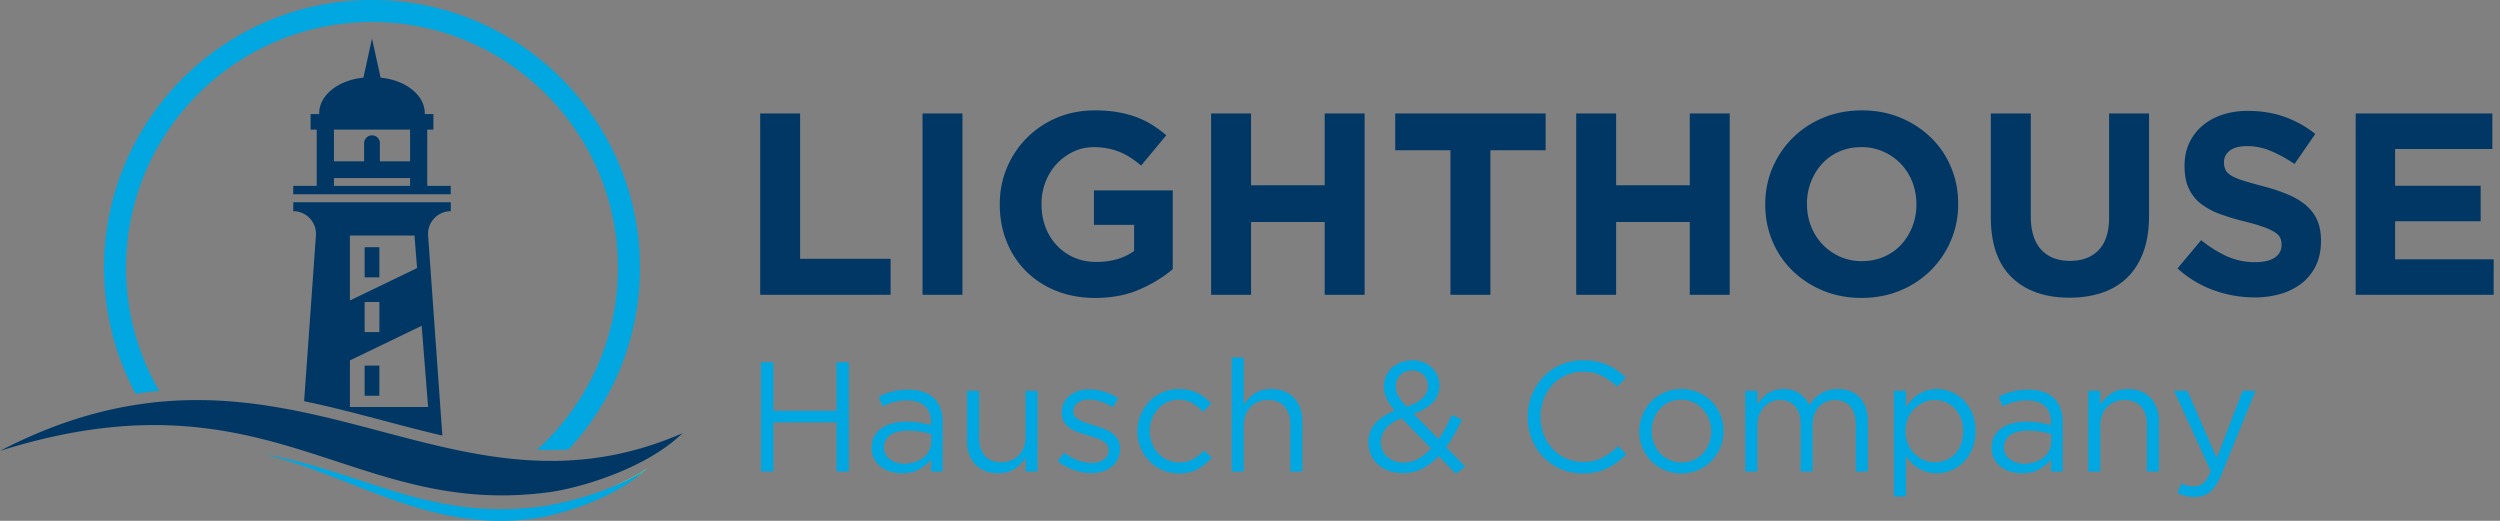 <svg width="192" height="40" fill="none" xmlns="http://www.w3.org/2000/svg"><rect width="100%" height="100%" fill="#808080" stroke="none"/><g clip-path="url(#clip0_26_1322)"><path d="M58.383 22.641V8.716h3.066v11.16h6.95v2.765H58.383zm12.467 0V8.716h3.066v13.926H70.85zm16.657-.407c-.989.43-2.121.647-3.395.647-1.088 0-2.082-.18-2.977-.537a6.864 6.864 0 01-2.31-1.492 6.734 6.734 0 01-1.503-2.269c-.359-.875-.538-1.83-.538-2.865v-.04a7.142 7.142 0 012.071-5.081 7.157 7.157 0 012.31-1.552c.889-.379 1.865-.567 2.928-.567.624 0 1.192.043 1.703.129.51.086.986.209 1.424.367.439.16.85.359 1.235.597.385.24.756.51 1.115.816l-1.932 2.328a7.902 7.902 0 00-.797-.597 4.86 4.86 0 00-1.753-.716 5.616 5.616 0 00-1.095-.1c-.558 0-1.08.117-1.564.349a4.23 4.23 0 00-2.131 2.313 4.575 4.575 0 00-.309 1.685v.04c0 .638.103 1.226.309 1.764.206.539.498 1.008.876 1.406a3.99 3.99 0 001.334.928c.511.22 1.08.329 1.703.329 1.142 0 2.104-.28 2.887-.84V17.27h-3.086v-2.645h6.054v6.048c-.717.61-1.57 1.13-2.559 1.561v-.001zm14.229.407v-5.59H96.08v5.59h-3.066V8.716h3.066v5.51h5.656v-5.51h3.066v13.926h-3.066zm12.726-11.101v11.101h-3.066v-11.1h-4.243V8.715h11.551v2.824h-4.242zm15.313 11.101v-5.59h-5.656v5.59h-3.066V8.716h3.066v5.51h5.656v-5.51h3.067v13.926h-3.067zm20.055-4.167a7.208 7.208 0 01-1.544 2.287 7.189 7.189 0 01-2.349 1.552c-.909.378-1.903.567-2.977.567-1.075 0-2.065-.189-2.967-.567a7.373 7.373 0 01-2.34-1.532 6.85 6.85 0 01-1.533-2.268 7.141 7.141 0 01-.548-2.795v-.04c0-.994.186-1.925.558-2.794a7.221 7.221 0 011.543-2.287 7.183 7.183 0 012.35-1.552c.909-.379 1.902-.567 2.976-.567 1.075 0 2.065.188 2.968.567a7.397 7.397 0 012.339 1.531 6.848 6.848 0 011.534 2.269c.365.868.547 1.8.547 2.794v.04a7.02 7.02 0 01-.558 2.795h.001zm-2.649-2.795c0-.597-.104-1.16-.309-1.692a4.22 4.22 0 00-.876-1.393 4.214 4.214 0 00-1.344-.945 4.085 4.085 0 00-1.693-.349c-.612 0-1.192.113-1.703.338-.511.226-.95.537-1.315.935-.364.397-.65.859-.856 1.382a4.553 4.553 0 00-.309 1.681v.04c0 .597.103 1.16.309 1.691.206.53.498.995.876 1.393s.822.713 1.334.946a4.069 4.069 0 001.703.348c.624 0 1.175-.113 1.694-.338a3.871 3.871 0 001.324-.934c.365-.398.649-.86.856-1.383a4.549 4.549 0 00.309-1.68v-.04zm17.436 3.66c-.286.782-.694 1.436-1.225 1.96a4.999 4.999 0 01-1.932 1.174c-.757.259-1.601.388-2.529.388-1.871 0-3.346-.517-4.421-1.552-1.076-1.035-1.614-2.58-1.614-4.636V8.715h3.068v7.878c0 1.14.266 2 .797 2.576.531.577 1.268.866 2.211.866.943 0 1.679-.278 2.21-.836.531-.557.797-1.393.797-2.507V8.714h3.067v7.859c0 1.062-.143 1.982-.428 2.765l-.001.001zm13.256 1.024a3.784 3.784 0 01-1.049 1.353 4.729 4.729 0 01-1.606.835 6.992 6.992 0 01-2.068.29 9.242 9.242 0 01-3.126-.547 8.287 8.287 0 01-2.788-1.681l1.813-2.17a9.101 9.101 0 001.961 1.234 5.25 5.25 0 002.2.457c.637 0 1.132-.116 1.484-.348.352-.233.528-.554.528-.965v-.04c0-.199-.036-.374-.109-.527-.074-.152-.214-.295-.42-.428a4.398 4.398 0 00-.859-.397 15.033 15.033 0 00-1.427-.418 17.636 17.636 0 01-1.918-.576 5.41 5.41 0 01-1.457-.786 3.178 3.178 0 01-.928-1.164c-.22-.464-.33-1.041-.33-1.731v-.04c0-.636.119-1.21.356-1.72.237-.511.571-.953.999-1.324.429-.37.941-.656 1.537-.855a6.166 6.166 0 011.968-.299c1.022 0 1.961.153 2.818.457a8.161 8.161 0 012.36 1.313l-1.593 2.308a10.15 10.15 0 00-1.832-1.005 4.69 4.69 0 00-1.792-.368c-.598 0-1.046.117-1.345.349-.299.232-.448.521-.448.865v.04c0 .226.044.42.13.587.087.166.244.316.47.448.226.133.535.259.928.378.393.12.889.26 1.487.418a14.21 14.21 0 011.888.627c.552.232 1.018.51 1.397.835.379.325.666.707.859 1.144.193.438.291.961.291 1.572v.04c0 .69-.126 1.303-.376 1.84h-.003zm3.044 2.278V8.716h10.495v2.725h-7.468v2.825h6.571v2.725h-6.571v2.925h7.568v2.725h-10.595z" fill="#003764"/><path d="M59.393 32.435v3.778h-.949v-8.395h.949v3.73h4.85v-3.73h.949v8.395h-.949v-3.778h-4.85zm9.261-1.565a5.69 5.69 0 00-.882.33l-.277-.755c.344-.16.693-.286 1.045-.378a4.83 4.83 0 011.212-.137c.848 0 1.5.21 1.957.63.456.42.683 1.041.683 1.865v3.79h-.888v-.936c-.217.28-.507.528-.87.744-.365.216-.824.324-1.375.324-.288 0-.57-.04-.846-.12a2.29 2.29 0 01-.745-.365 1.881 1.881 0 01-.528-.605 1.735 1.735 0 01-.199-.852c0-.328.064-.617.192-.87a1.73 1.73 0 01.547-.63c.235-.168.516-.295.84-.383a4.12 4.12 0 011.075-.132c.393 0 .748.023 1.044.071.296.048.584.112.865.192v-.215c0-.56-.163-.982-.487-1.266-.324-.283-.779-.425-1.362-.425-.368 0-.702.042-1.003.126l.002-.002zm-.296 2.55a1.118 1.118 0 00-.466.947c0 .2.042.376.126.528.083.152.197.28.341.39.143.107.31.19.497.246.187.056.385.084.592.084a2.5 2.5 0 00.807-.126c.252-.084.47-.199.659-.347a1.65 1.65 0 00.442-.528c.108-.203.162-.43.162-.678v-.6a10.04 10.04 0 00-.796-.18 5.647 5.647 0 00-1.024-.084c-.582 0-1.028.116-1.34.347zm10.412-3.407h.911v6.2h-.912v-1.08c-.208.336-.48.621-.816.857-.336.236-.773.354-1.308.354-.377 0-.71-.06-1.003-.18-.292-.12-.54-.29-.745-.51a2.242 2.242 0 01-.468-.785 2.995 2.995 0 01-.162-1.008v-3.85h.924v3.622c0 .576.148 1.032.443 1.368.296.336.72.504 1.273.504.265 0 .51-.046.739-.137a1.66 1.66 0 00.588-.396 1.9 1.9 0 00.39-.617c.096-.24.144-.504.144-.792v-3.55h.001zm7.076 5.247a1.79 1.79 0 01-.468.582c-.197.16-.428.281-.697.366a2.886 2.886 0 01-.87.125c-.449 0-.901-.082-1.357-.246a4.239 4.239 0 01-1.212-.665l.469-.66c.336.256.686.452 1.05.588.364.136.73.203 1.1.203.369 0 .683-.087.923-.264a.845.845 0 00.361-.72v-.023a.64.64 0 00-.126-.395 1.142 1.142 0 00-.342-.295 2.738 2.738 0 00-.499-.221 11.424 11.424 0 00-.582-.18 19.7 19.7 0 01-.727-.234 2.982 2.982 0 01-.66-.318 1.608 1.608 0 01-.48-.48c-.124-.191-.186-.43-.186-.719v-.023c0-.264.052-.505.156-.726.103-.22.25-.408.438-.564.188-.155.412-.276.672-.36.26-.084.543-.126.847-.126.384 0 .772.062 1.164.186.391.123.748.29 1.068.497l-.42.696a4.255 4.255 0 00-.908-.438 2.877 2.877 0 00-.93-.162c-.368 0-.66.087-.876.258a.79.79 0 00-.324.642v.024c0 .144.043.27.132.378.088.107.206.202.354.281.148.08.318.152.51.216s.392.128.6.192c.241.072.479.153.715.24.236.089.45.2.642.336s.346.3.462.491c.116.192.174.428.174.708v.023c0 .297-.058.558-.174.786l.001.001zm6.158.757c-.395.227-.886.34-1.47.34-.457 0-.878-.085-1.266-.257a3.16 3.16 0 01-1.674-1.721 3.264 3.264 0 01-.24-1.248 3.316 3.316 0 01.905-2.29 3.14 3.14 0 011.009-.701c.388-.172.81-.258 1.266-.258.296 0 .564.027.805.084.24.056.46.134.66.233.2.1.384.218.553.354.168.136.324.28.468.432l-.612.648a4.406 4.406 0 00-.811-.66c-.292-.183-.651-.276-1.075-.276a2.09 2.09 0 00-.876.185 2.16 2.16 0 00-.708.515c-.2.22-.356.475-.469.766a2.61 2.61 0 00-.168.939c0 .334.058.65.174.945.116.295.276.552.48.772a2.192 2.192 0 001.626.7c.4 0 .754-.087 1.063-.263a3.59 3.59 0 00.834-.66l.588.552a4.183 4.183 0 01-1.063.87l.001-.001zm3.512.196h-.924v-8.755h.924v3.633a2.93 2.93 0 01.816-.857c.336-.235.773-.354 1.308-.354.376 0 .71.06 1.003.18a2.1 2.1 0 011.213 1.296c.108.303.162.64.162 1.007v3.85h-.924V32.59c0-.576-.148-1.032-.444-1.367-.296-.336-.72-.505-1.272-.505-.265 0-.51.046-.739.138a1.724 1.724 0 00-.984 1.012 2.2 2.2 0 00-.138.792v3.55l-.001.002zm16.291.168l-1.321-1.355a4.45 4.45 0 01-1.248.966 3.26 3.26 0 01-1.5.342c-.377 0-.727-.056-1.051-.168a2.485 2.485 0 01-.841-.48 2.189 2.189 0 01-.553-.749 2.318 2.318 0 01-.198-.966c0-.568.176-1.05.528-1.45.352-.4.852-.728 1.501-.984a4.394 4.394 0 01-.636-.93 2.122 2.122 0 01-.204-.929 1.922 1.922 0 01.613-1.42c.192-.181.424-.323.697-.426a2.55 2.55 0 01.912-.156c.295 0 .568.05.816.15.248.1.462.236.642.409.181.171.323.374.427.605.104.233.156.48.156.744 0 .552-.176 1.001-.528 1.35-.352.347-.837.63-1.452.845l1.92 1.955c.184-.272.361-.564.528-.876.168-.31.329-.643.48-.995l.78.36c-.184.4-.374.776-.569 1.128-.197.352-.41.68-.643.984l1.465 1.498-.72.553-.001-.005zm-4.154-4.258c-.56.208-.969.472-1.225.792-.256.32-.384.66-.384 1.019a1.499 1.499 0 00.487 1.14c.156.143.342.255.558.335a2.252 2.252 0 001.831-.174c.348-.196.674-.461.978-.797l-2.245-2.315zm1.669-3.34a1.169 1.169 0 00-.852-.329c-.385 0-.693.116-.924.348a1.183 1.183 0 00-.348.875c0 .128.014.248.041.36.028.112.074.228.138.348.064.119.15.25.258.39.108.14.242.294.402.461.536-.183.94-.404 1.212-.66.273-.255.409-.57.409-.947 0-.343-.112-.626-.336-.845zm14.903 6.704a4.225 4.225 0 01-1.638.761c-.313.072-.66.108-1.044.108a4.15 4.15 0 01-3.014-1.254 4.197 4.197 0 01-.882-1.372 4.527 4.527 0 01-.318-1.704c0-.607.106-1.163.318-1.691.212-.528.506-.99.882-1.386a4.106 4.106 0 011.345-.936 4.197 4.197 0 011.705-.342c.384 0 .73.032 1.038.096.308.064.594.155.858.27.264.116.508.256.732.42.224.164.439.346.648.545l-.648.696a5.318 5.318 0 00-1.159-.827c-.412-.216-.907-.324-1.483-.324a3.152 3.152 0 00-2.324.996 3.382 3.382 0 00-.684 1.098 3.71 3.71 0 00-.246 1.36c0 .488.082.944.246 1.368.164.425.392.792.684 1.103.292.313.636.558 1.033.738.396.18.826.27 1.291.27.576 0 1.072-.106 1.488-.318.416-.212.824-.51 1.225-.893l.624.612a6.005 6.005 0 01-.678.605l.001.001zm7.898-1.127c-.164.396-.39.742-.679 1.038a3.251 3.251 0 01-2.329.959c-.464 0-.893-.087-1.284-.258a3.233 3.233 0 01-1.02-.696 3.123 3.123 0 01-.672-1.026 3.248 3.248 0 01-.241-1.247 3.3 3.3 0 01.913-2.29 3.189 3.189 0 012.329-.96 3.225 3.225 0 012.317.954c.288.293.512.635.672 1.026.161.392.241.808.241 1.247 0 .44-.083.857-.247 1.254zm-.876-2.18a2.341 2.341 0 00-1.218-1.292 2.177 2.177 0 00-.913-.192c-.327 0-.644.062-.924.185-.28.124-.518.296-.713.515-.197.22-.35.475-.462.766a2.593 2.593 0 00-.169.939c0 .334.058.65.174.945a2.296 2.296 0 001.207 1.28c.279.128.583.19.912.19.329 0 .644-.06.924-.184.279-.124.521-.294.72-.509.2-.215.356-.469.468-.76.113-.29.169-.604.169-.939 0-.335-.058-.65-.174-.945h-.001zm8.093-1.544a2.299 2.299 0 011.068-.659c.219-.064.466-.096.738-.096.72 0 1.284.221 1.693.666.409.444.613 1.053.613 1.829v3.838h-.924v-3.622c0-.6-.142-1.061-.426-1.385-.284-.325-.679-.486-1.182-.486-.233 0-.453.041-.661.125-.208.084-.39.208-.546.372a1.787 1.787 0 00-.372.606c-.092.24-.138.511-.138.815v3.574h-.912v-3.646c0-.583-.142-1.038-.427-1.361-.284-.325-.674-.486-1.171-.486a1.61 1.61 0 00-1.23.552 1.945 1.945 0 00-.366.617 2.232 2.232 0 00-.132.785v3.538h-.924v-6.2h.924v1.043c.103-.151.218-.3.342-.443a2.124 2.124 0 01.966-.635c.2-.064.432-.096.697-.096.504 0 .92.118 1.248.354.329.235.576.53.745.881a3.83 3.83 0 01.378-.48h-.001zm12.13 3.838c-.169.4-.391.738-.667 1.014a2.895 2.895 0 01-.949.635 2.832 2.832 0 01-1.099.222c-.288 0-.552-.036-.792-.108a2.646 2.646 0 01-1.171-.707 3.748 3.748 0 01-.414-.504v3.105h-.924v-8.118h.924v1.247c.128-.184.27-.36.427-.528a2.7 2.7 0 011.164-.737c.236-.076.498-.114.786-.114.368 0 .73.071 1.086.216.357.144.675.354.954.63.28.276.505.614.672 1.014.169.4.252.855.252 1.367s-.084.968-.252 1.368l.003-.002zm-.87-2.345a2.33 2.33 0 00-.474-.758 2.035 2.035 0 00-.696-.483 2.156 2.156 0 00-1.676.005 2.38 2.38 0 00-.72.483c-.212.207-.38.457-.504.751-.124.295-.186.62-.186.979 0 .358.062.686.186.985.123.298.292.55.504.758.213.206.453.367.72.483.268.115.547.172.835.172.288 0 .578-.053.846-.16.268-.108.5-.263.697-.467a2.22 2.22 0 00.468-.751 2.76 2.76 0 00.174-1.008 2.65 2.65 0 00-.174-.99zm4.07-1.259c-.3.085-.595.195-.883.33l-.276-.755c.343-.16.692-.286 1.044-.378a4.832 4.832 0 011.212-.137c.849 0 1.501.21 1.957.63.457.42.684 1.041.684 1.865v3.79h-.889v-.936c-.216.28-.506.528-.87.744-.365.216-.823.324-1.375.324a3.07 3.07 0 01-.846-.12 2.281 2.281 0 01-.744-.365 1.89 1.89 0 01-.529-.605 1.739 1.739 0 01-.198-.852c0-.328.064-.617.192-.87.128-.251.311-.461.546-.63.236-.168.517-.295.841-.383a4.12 4.12 0 011.075-.132c.392 0 .747.023 1.044.071.296.048.584.112.864.192v-.215c0-.56-.162-.982-.486-1.266-.325-.283-.779-.425-1.363-.425-.368 0-.702.042-1.002.126l.002-.002zm-.296 2.55a1.117 1.117 0 00-.466.947c0 .2.041.376.126.528.083.152.197.28.341.39.144.107.309.19.496.246.188.056.385.084.592.084.287 0 .556-.041.808-.126.252-.084.471-.199.658-.347a1.65 1.65 0 00.443-.528c.108-.203.161-.43.161-.678v-.6a9.959 9.959 0 00-.796-.18 5.64 5.64 0 00-1.023-.084c-.583 0-1.03.116-1.34.347zm6.928 2.793h-.924v-6.2h.924v1.08a2.92 2.92 0 01.816-.858c.336-.235.773-.353 1.308-.353.376 0 .711.06 1.003.18.293.12.54.29.745.51.204.219.361.481.468.785.108.303.162.64.162 1.007v3.85h-.924v-3.622c0-.575-.148-1.032-.443-1.367-.297-.336-.721-.505-1.273-.505-.265 0-.51.046-.739.138a1.73 1.73 0 00-.984 1.012 2.2 2.2 0 00-.138.792v3.55h-.001zm9.317.204c-.264.64-.558 1.091-.883 1.354-.324.264-.718.396-1.182.396a2.88 2.88 0 01-.697-.078 3.093 3.093 0 01-.624-.233l.313-.732c.151.08.302.138.45.174.148.036.322.054.522.054.279 0 .516-.084.708-.251.192-.169.38-.472.565-.911l-2.821-6.177h1.02l2.256 5.168 1.993-5.168h.985l-2.605 6.404z" fill="#00A7E1"/><path d="M32.818 14.274l-.005-.188V9.955h.471V8.762h-.663c.002-.021.002-.042.002-.063 0-1.395-1.474-2.548-3.394-2.736l-.659-3-.66 3c-1.918.188-3.395 1.341-3.395 2.736 0 .022 0 .043.002.063h-.663v1.193h.47v4.131l-.004.188h-1.8v.647h12.095v-.647h-1.8.003zm-1.324 0h-5.846v-.597h5.846v.597zm0-1.884h-2.319V11a.604.604 0 00-1.209-.002v1.391h-2.318V9.955h5.846v2.435zm3.124 3.829v-.685H22.523v.685c1.017 0 1.819.867 1.739 1.88l-.905 12.713c2.098.436 4.137.974 6.148 1.507 1.51.4 2.993.792 4.468 1.132L32.88 18.099a1.743 1.743 0 011.738-1.88zm-7.745 1.87h4.963l.004.092.192 2.407-5.159 2.489v-4.988zm2.264 5.104v2.312h-1.133v-2.312h1.133zm3.741 8.064h-6.003v-3.579l5.508-2.657.496 6.236z" fill="#003764"/><path d="M29.136 18.986h-1.131V21.3h1.13v-2.314zm0 9.092h-1.131v2.314h1.13v-2.314z" fill="#003764"/><path d="M47.115 37.35c.907-.381 1.8-.843 2.587-1.389a8.32 8.32 0 01-.644.56c-.65.315-1.306.591-1.943.83z" fill="#FFF100"/><path d="M52.413 33.276c-2.936 2.831-8.1 4.232-10.175 4.514-.979.136-1.922.212-2.834.24a25.97 25.97 0 01-3.428-.11c-7.65-.746-13.378-4.577-21.834-5.19a31.503 31.503 0 00-2.208-.084c-3.43-.011-7.32.53-11.933 1.981 3.905-2.027 7.495-3.123 10.863-3.6.626-.09 1.247-.16 1.858-.206 3.748-.298 7.228.137 10.574.839 3.152.662 6.184 1.559 9.215 2.31 2.58.638 5.161 1.169 7.808 1.356.82.057 1.648.082 2.483.067 3.053-.054 6.224-.647 9.61-2.118l.001.002z" fill="#003764"/><path d="M49.702 35.961a8.3 8.3 0 01-.643.561c-2.565 2.049-6.433 3.08-8.066 3.302a19.006 19.006 0 01-5.215-.008 24.771 24.771 0 01-3.483-.753c-4.089-1.176-7.851-3.163-12.007-4.173 1.639.28 3.169.685 4.648 1.134.032.009.063.02.095.03 1.209.367 2.383.763 3.557 1.145l.036.01c1.736.563 3.471 1.094 5.306 1.448h.002a24.04 24.04 0 003.553.43 23.26 23.26 0 004.14-.199c.973-.133 3.266-.6 5.485-1.536l.007-.002c.907-.381 1.8-.843 2.586-1.389h-.001zM28.57 0C17.224 0 7.99 9.223 7.99 20.56c0 3.498.88 6.795 2.43 9.682a31.375 31.375 0 011.807-.224 18.735 18.735 0 01-2.549-9.458c0-10.408 8.475-18.874 18.893-18.874 10.418 0 18.89 8.466 18.89 18.874 0 5.532-2.396 10.519-6.206 13.975a25.431 25.431 0 002.408-.015 20.47 20.47 0 005.487-13.96C49.15 9.223 39.917 0 28.57 0z" fill="#00A7E1"/></g><defs><clipPath id="clip0_26_1322"><path fill="#fff" d="M0 0h191.511v40H0z"/></clipPath></defs></svg>
